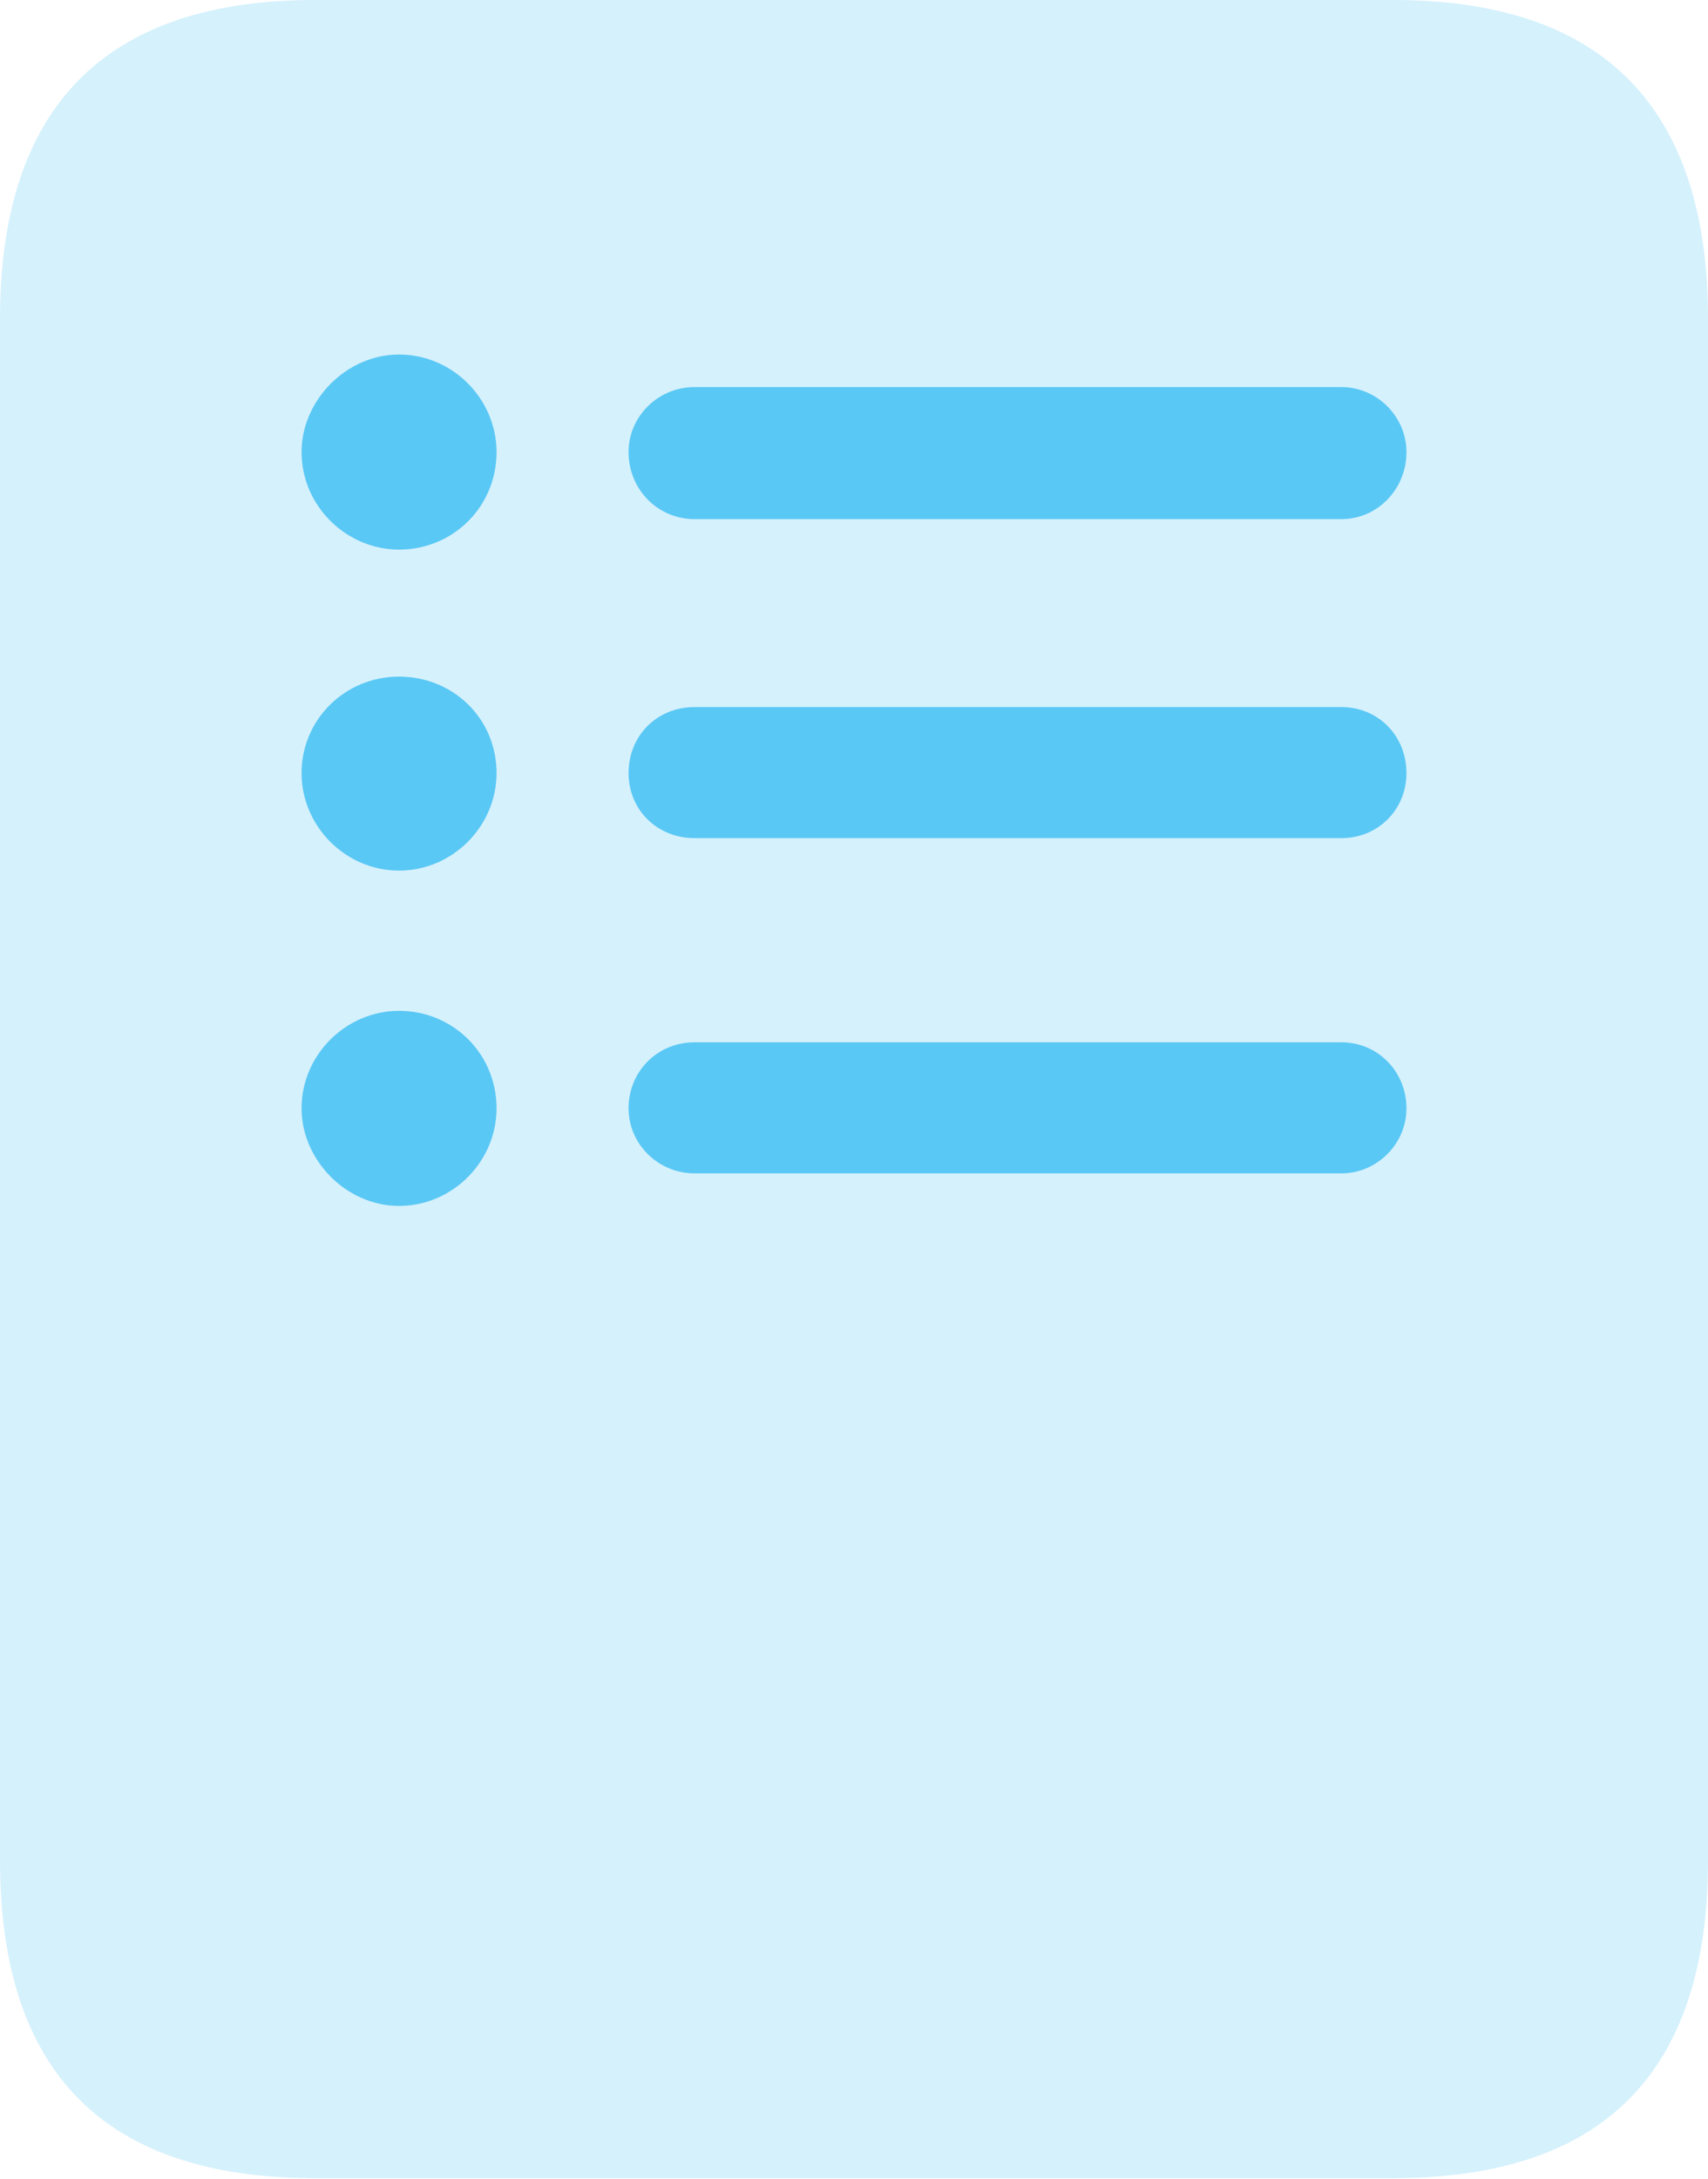 <?xml version="1.0" encoding="UTF-8"?>
<!--Generator: Apple Native CoreSVG 175.5-->
<!DOCTYPE svg
PUBLIC "-//W3C//DTD SVG 1.1//EN"
       "http://www.w3.org/Graphics/SVG/1.1/DTD/svg11.dtd">
<svg version="1.1" xmlns="http://www.w3.org/2000/svg" xmlns:xlink="http://www.w3.org/1999/xlink" width="20.532" height="26.184">
 <g>
  <rect height="26.184" opacity="0" width="20.532" x="0" y="0"/>
  <path d="M0 22.351C0 24.902 1.257 26.172 3.784 26.172L16.748 26.172C19.275 26.172 20.532 24.902 20.532 22.351L20.532 3.833C20.532 1.294 19.275 0 16.748 0L3.784 0C1.257 0 0 1.294 0 3.833Z" fill="#5ac8f5" fill-opacity="0.25"/>
  <path d="M4.797 6.604C4.163 6.604 3.625 6.079 3.625 5.432C3.625 4.81 4.163 4.26 4.797 4.26C5.444 4.26 5.969 4.797 5.969 5.432C5.969 6.091 5.444 6.604 4.797 6.604ZM4.797 10.461C4.15 10.461 3.625 9.924 3.625 9.29C3.625 8.643 4.15 8.13 4.797 8.13C5.444 8.13 5.969 8.63 5.969 9.29C5.969 9.924 5.444 10.461 4.797 10.461ZM4.797 14.49C4.163 14.49 3.625 13.94 3.625 13.318C3.625 12.671 4.163 12.146 4.797 12.146C5.444 12.146 5.969 12.659 5.969 13.318C5.969 13.953 5.444 14.49 4.797 14.49ZM8.35 6.238C7.91 6.238 7.556 5.884 7.556 5.432C7.556 5.005 7.91 4.651 8.35 4.651L16.125 4.651C16.553 4.651 16.907 5.005 16.907 5.432C16.907 5.884 16.553 6.238 16.125 6.238ZM8.35 10.071C7.898 10.071 7.556 9.729 7.556 9.29C7.556 8.838 7.898 8.496 8.35 8.496L16.125 8.496C16.565 8.496 16.907 8.838 16.907 9.29C16.907 9.729 16.565 10.071 16.125 10.071ZM8.35 14.099C7.91 14.099 7.556 13.745 7.556 13.318C7.556 12.878 7.898 12.524 8.35 12.524L16.125 12.524C16.565 12.524 16.907 12.878 16.907 13.318C16.907 13.745 16.553 14.099 16.125 14.099Z" fill="#5ac8f5"/>
 </g>
</svg>
